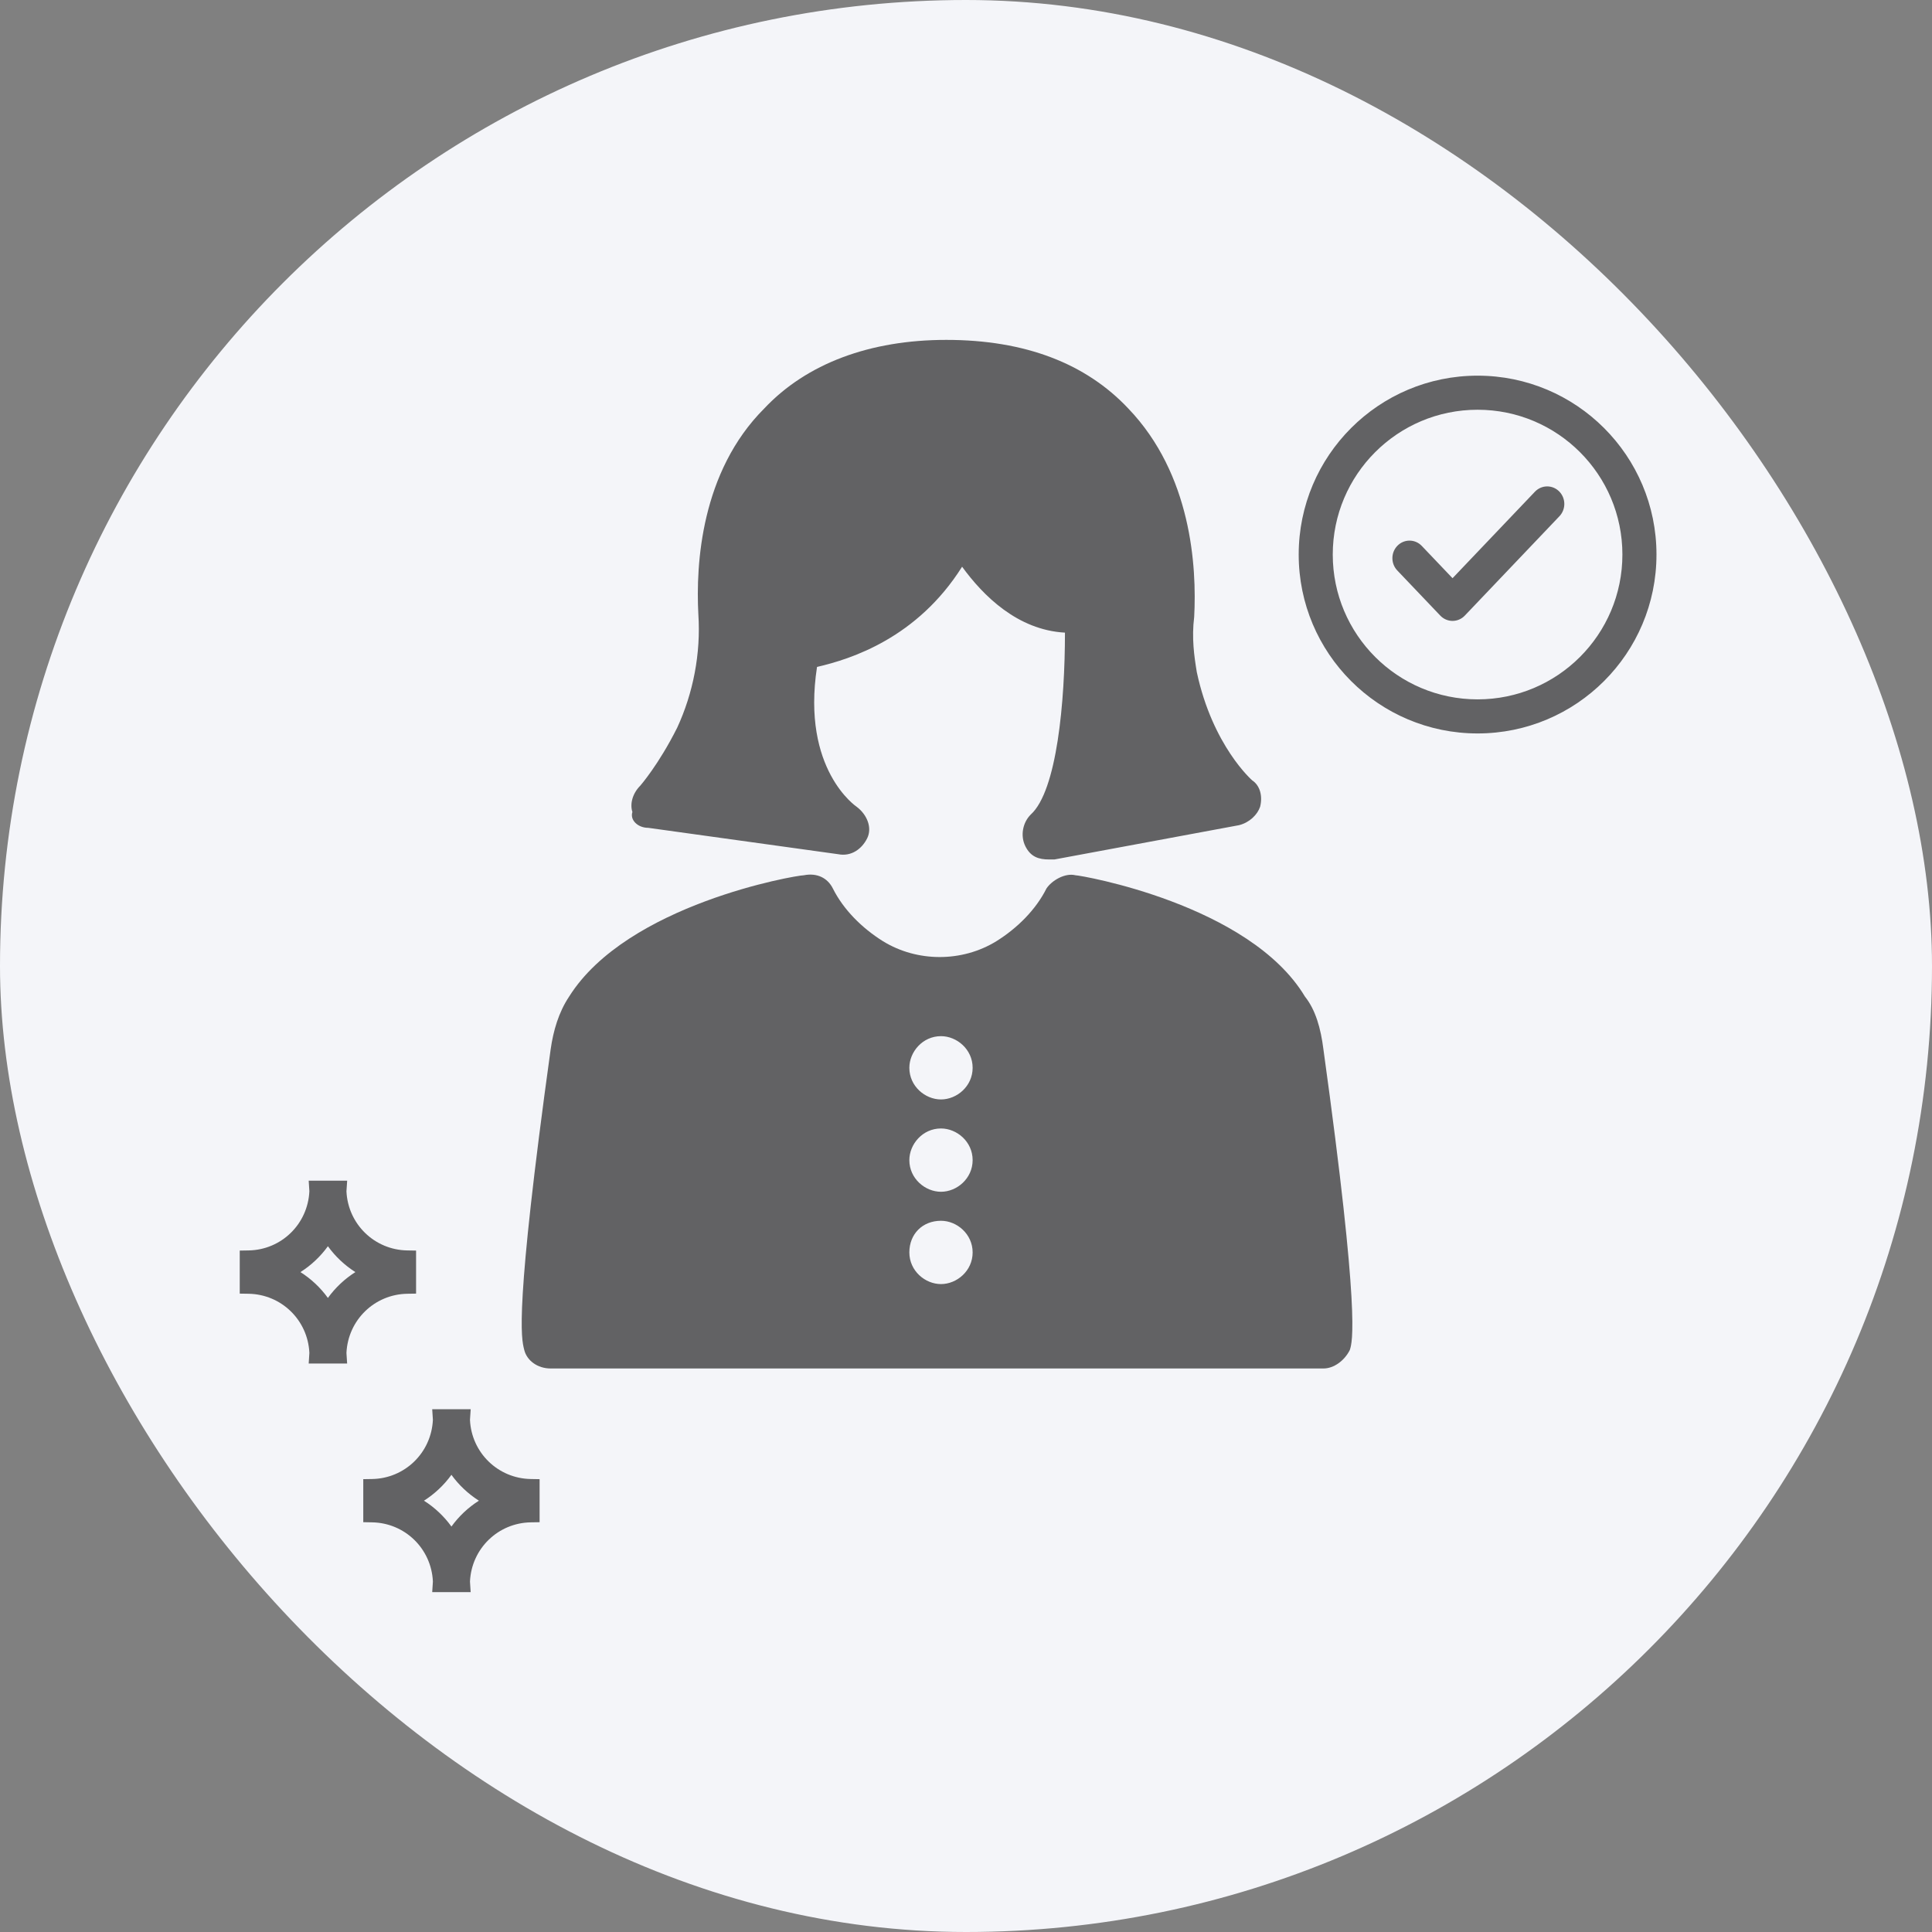 <svg width="108" height="108" viewBox="0 0 108 108" fill="none" xmlns="http://www.w3.org/2000/svg">
<rect x="0" y="0" width="108" height="108" fill="#808080" stroke="none"/>
<rect width="108" height="108" rx="54" fill="#F4F5F9"/>
<path fill-rule="evenodd" clip-rule="evenodd" d="M46.852 47.75L36.237 46.276C35.647 46.276 35.205 45.833 35.352 45.391C35.205 44.949 35.352 44.359 35.794 43.917C35.794 43.917 36.826 42.737 37.858 40.673C38.743 38.756 39.185 36.545 39.038 34.333C38.891 31.532 39.185 26.372 42.724 22.833C45.083 20.327 48.621 19 52.897 19C57.32 19 60.711 20.327 63.07 22.833C66.608 26.519 66.903 31.68 66.756 34.481C66.608 35.66 66.756 36.692 66.903 37.577C67.788 41.705 69.999 43.622 69.999 43.622C70.442 43.917 70.589 44.506 70.442 45.096C70.294 45.538 69.852 45.981 69.262 46.128L58.942 48.045H58.647C58.057 48.045 57.615 47.897 57.32 47.308C57.025 46.718 57.172 45.981 57.615 45.538C59.089 44.212 59.532 39.199 59.532 35.365C56.878 35.218 54.961 33.301 53.782 31.68C51.275 35.66 47.589 36.84 45.672 37.282C44.788 43.032 47.884 45.096 47.884 45.096C48.474 45.538 48.769 46.276 48.474 46.865C48.179 47.455 47.589 47.897 46.852 47.75ZM17.256 66H19.407L19.371 66.533L19.37 66.557L19.369 66.558C19.368 66.575 19.368 66.587 19.367 66.598C19.454 68.434 20.938 69.87 22.767 69.9L23.259 69.908V72.314L22.767 72.322C20.939 72.351 19.455 73.787 19.367 75.626L19.369 75.664L19.405 76.222H17.256L17.292 75.664C17.293 75.647 17.294 75.635 17.294 75.624C17.208 73.788 15.723 72.351 13.894 72.322L13.402 72.314V69.908L13.894 69.9C15.722 69.871 17.206 68.435 17.294 66.595L17.292 66.558L17.256 66ZM16.795 71.111C17.393 71.49 17.916 71.982 18.33 72.556C18.745 71.982 19.268 71.49 19.866 71.111C19.268 70.731 18.745 70.239 18.33 69.665C17.916 70.239 17.393 70.731 16.795 71.111ZM24.161 78.778H26.312L26.276 79.311L26.274 79.335L26.274 79.337L26.273 79.359L26.272 79.376C26.359 81.212 27.843 82.648 29.672 82.678L30.164 82.687V85.092L29.672 85.1C27.844 85.129 26.36 86.565 26.272 88.404L26.274 88.442L26.274 88.443L26.31 89H24.161L24.197 88.442C24.198 88.425 24.199 88.413 24.199 88.402C24.113 86.566 22.628 85.129 20.799 85.1L20.307 85.091V82.686L20.799 82.678C22.627 82.649 24.111 81.213 24.199 79.373L24.197 79.337L24.161 78.778ZM23.7 83.889C24.298 84.269 24.821 84.761 25.236 85.335C25.65 84.761 26.173 84.269 26.771 83.889C26.173 83.509 25.65 83.017 25.235 82.443C24.821 83.017 24.298 83.509 23.7 83.889ZM60.121 48.928C59.532 48.781 58.794 49.223 58.499 49.665C57.91 50.845 56.878 51.877 55.698 52.614C53.782 53.794 51.275 53.794 49.358 52.614C48.179 51.877 47.147 50.845 46.557 49.665C46.262 49.076 45.672 48.781 44.935 48.928C44.493 48.928 35.057 50.55 31.814 55.71C31.224 56.595 30.929 57.627 30.782 58.659C28.754 73.284 29.145 74.825 29.299 75.434L29.307 75.467C29.455 76.056 30.044 76.499 30.782 76.499H73.98C74.57 76.499 75.16 76.056 75.455 75.467C75.602 75.024 76.044 73.55 73.98 58.659C73.833 57.48 73.538 56.447 72.948 55.71C69.852 50.55 60.416 48.928 60.121 48.928ZM52.602 71.781C51.717 71.781 50.833 71.044 50.833 70.011C50.833 68.98 51.57 68.242 52.602 68.242C53.487 68.242 54.371 68.98 54.371 70.011C54.371 71.044 53.487 71.781 52.602 71.781ZM52.602 66.621C51.717 66.621 50.833 65.883 50.833 64.851C50.833 63.967 51.57 63.082 52.602 63.082C53.487 63.082 54.371 63.819 54.371 64.851C54.371 65.883 53.487 66.621 52.602 66.621ZM52.602 61.46C51.717 61.46 50.833 60.723 50.833 59.691C50.833 58.806 51.57 57.922 52.602 57.922C53.487 57.922 54.371 58.659 54.371 59.691C54.371 60.723 53.487 61.46 52.602 61.46ZM90.693 31C90.693 35.471 87.069 39.095 82.598 39.095C78.127 39.095 74.502 35.471 74.502 31C74.502 26.529 78.127 22.905 82.598 22.905C87.069 22.905 90.693 26.529 90.693 31ZM92.598 31C92.598 36.523 88.121 41 82.598 41C77.075 41 72.598 36.523 72.598 31C72.598 25.477 77.075 21 82.598 21C88.121 21 92.598 25.477 92.598 31ZM85.804 27.486C86.18 27.092 86.799 27.092 87.174 27.486C87.537 27.867 87.537 28.476 87.174 28.857L81.883 34.413C81.706 34.599 81.46 34.709 81.198 34.709C80.936 34.709 80.691 34.599 80.513 34.413L78.108 31.888C77.745 31.506 77.745 30.898 78.108 30.517C78.484 30.122 79.103 30.122 79.478 30.517L81.198 32.322L85.804 27.486Z" fill="rgba(0, 0, 0, 0.6)"/>
</svg>

